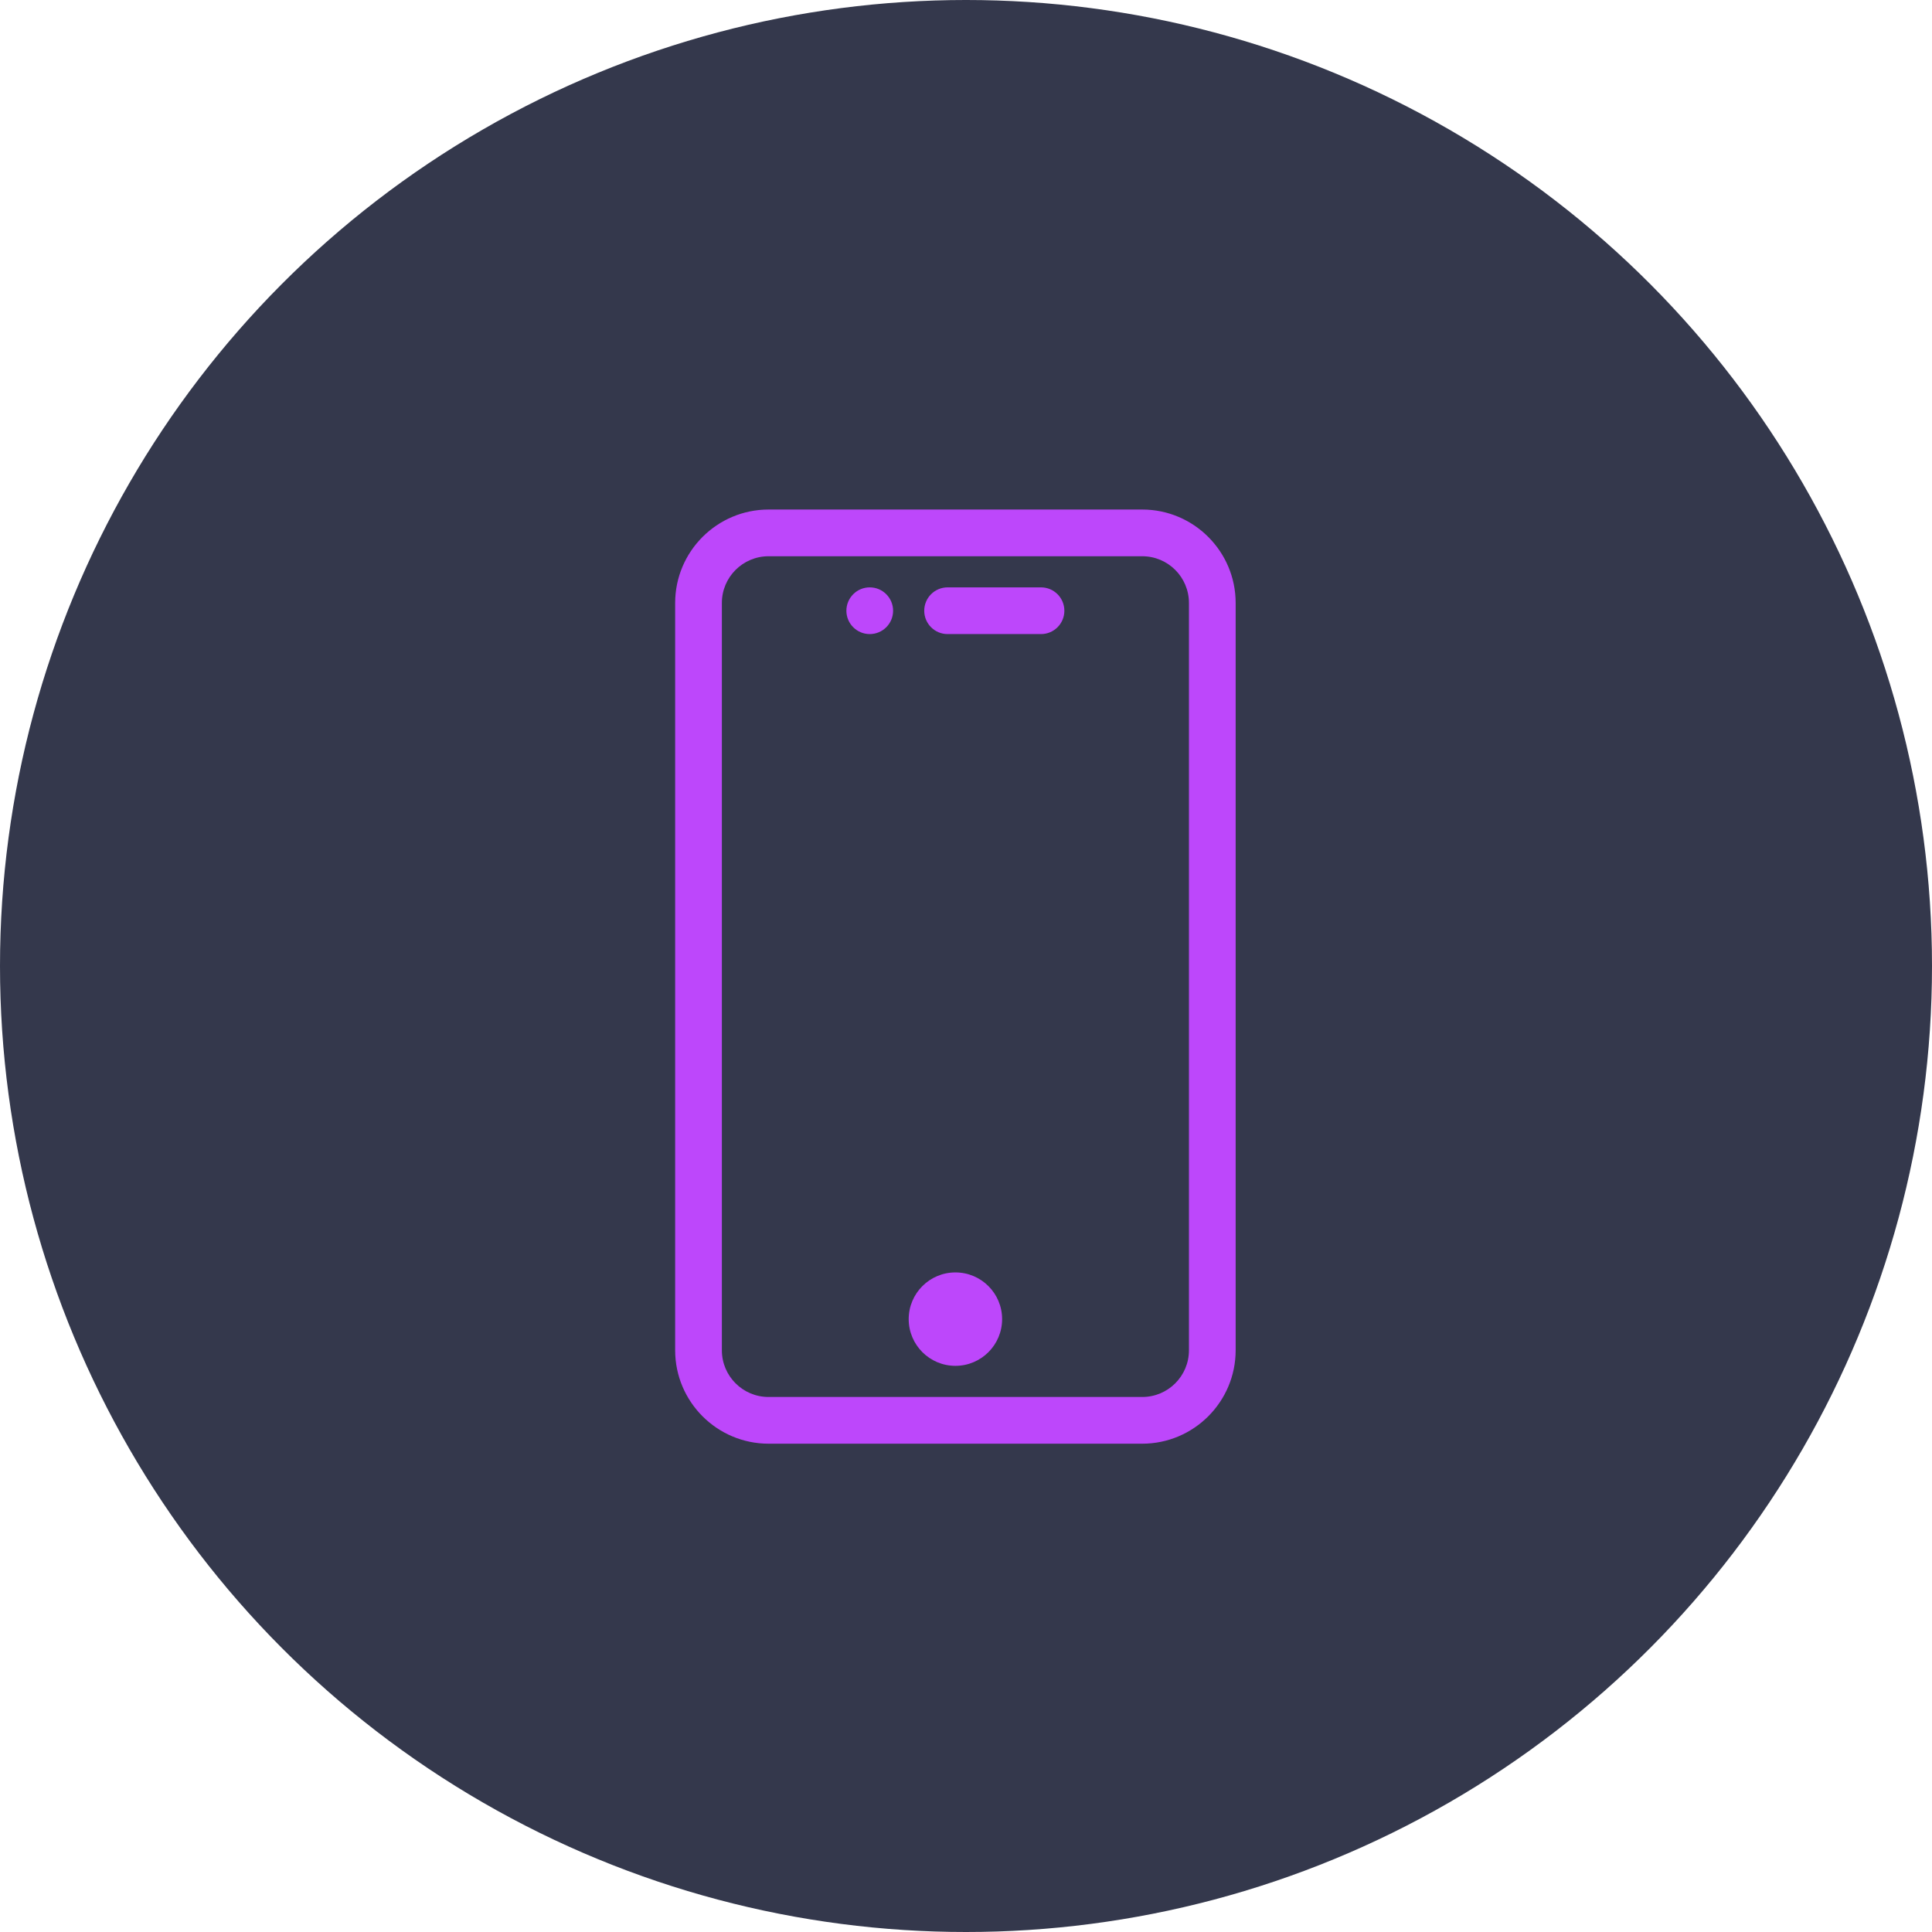 <svg width="91" height="91" viewBox="0 0 91 91" fill="none" xmlns="http://www.w3.org/2000/svg">
<g filter="url(#filter0_b_2355_294)">
<circle cx="45.5" cy="45.5" r="45.5" fill="#34384C"/>
</g>
<g filter="url(#filter1_d_2355_294)">
<path d="M49.033 27.666H44.633C44.025 27.666 43.533 28.159 43.533 28.767C43.533 29.374 44.025 29.866 44.633 29.866H49.033C49.641 29.866 50.133 29.374 50.133 28.767C50.133 28.159 49.641 27.666 49.033 27.666Z" fill="#BD47FB"/>
<path d="M53.801 24H36.201C33.775 24 31.801 25.974 31.801 28.4V63.6C31.801 66.026 33.775 68 36.201 68H53.801C56.227 68 58.201 66.026 58.201 63.6V28.4C58.201 25.974 56.227 24 53.801 24ZM56.001 63.6C56.001 64.815 55.016 65.8 53.801 65.8H36.201C34.986 65.8 34.001 64.815 34.001 63.6V28.4C34.001 27.185 34.986 26.2 36.201 26.2H53.801C55.016 26.2 56.001 27.185 56.001 28.4V63.6Z" fill="#BD47FB"/>
<path d="M45.001 64.333C46.216 64.333 47.201 63.348 47.201 62.133C47.201 60.918 46.216 59.933 45.001 59.933C43.786 59.933 42.801 60.918 42.801 62.133C42.801 63.348 43.786 64.333 45.001 64.333Z" fill="#BD47FB"/>
<path d="M40.966 29.866C41.574 29.866 42.066 29.374 42.066 28.767C42.066 28.159 41.574 27.666 40.966 27.666C40.359 27.666 39.866 28.159 39.866 28.767C39.866 29.374 40.359 29.866 40.966 29.866Z" fill="#BD47FB"/>
</g>
<defs>
<filter id="filter0_b_2355_294" x="-14" y="-14" width="119" height="119" filterUnits="userSpaceOnUse" color-interpolation-filters="sRGB">
<feFlood flood-opacity="0" result="BackgroundImageFix"/>
<feGaussianBlur in="BackgroundImageFix" stdDeviation="7"/>
<feComposite in2="SourceAlpha" operator="in" result="effect1_backgroundBlur_2355_294"/>
<feBlend mode="normal" in="SourceGraphic" in2="effect1_backgroundBlur_2355_294" result="shape"/>
</filter>
<filter id="filter1_d_2355_294" x="19" y="20" width="52" height="52" filterUnits="userSpaceOnUse" color-interpolation-filters="sRGB">
<feFlood flood-opacity="0" result="BackgroundImageFix"/>
<feColorMatrix in="SourceAlpha" type="matrix" values="0 0 0 0 0 0 0 0 0 0 0 0 0 0 0 0 0 0 127 0" result="hardAlpha"/>
<feOffset/>
<feGaussianBlur stdDeviation="2"/>
<feColorMatrix type="matrix" values="0 0 0 0 0.982 0 0 0 0 0.102 0 0 0 0 1 0 0 0 1 0"/>
<feBlend mode="normal" in2="BackgroundImageFix" result="effect1_dropShadow_2355_294"/>
<feBlend mode="normal" in="SourceGraphic" in2="effect1_dropShadow_2355_294" result="shape"/>
</filter>
</defs>
</svg>
